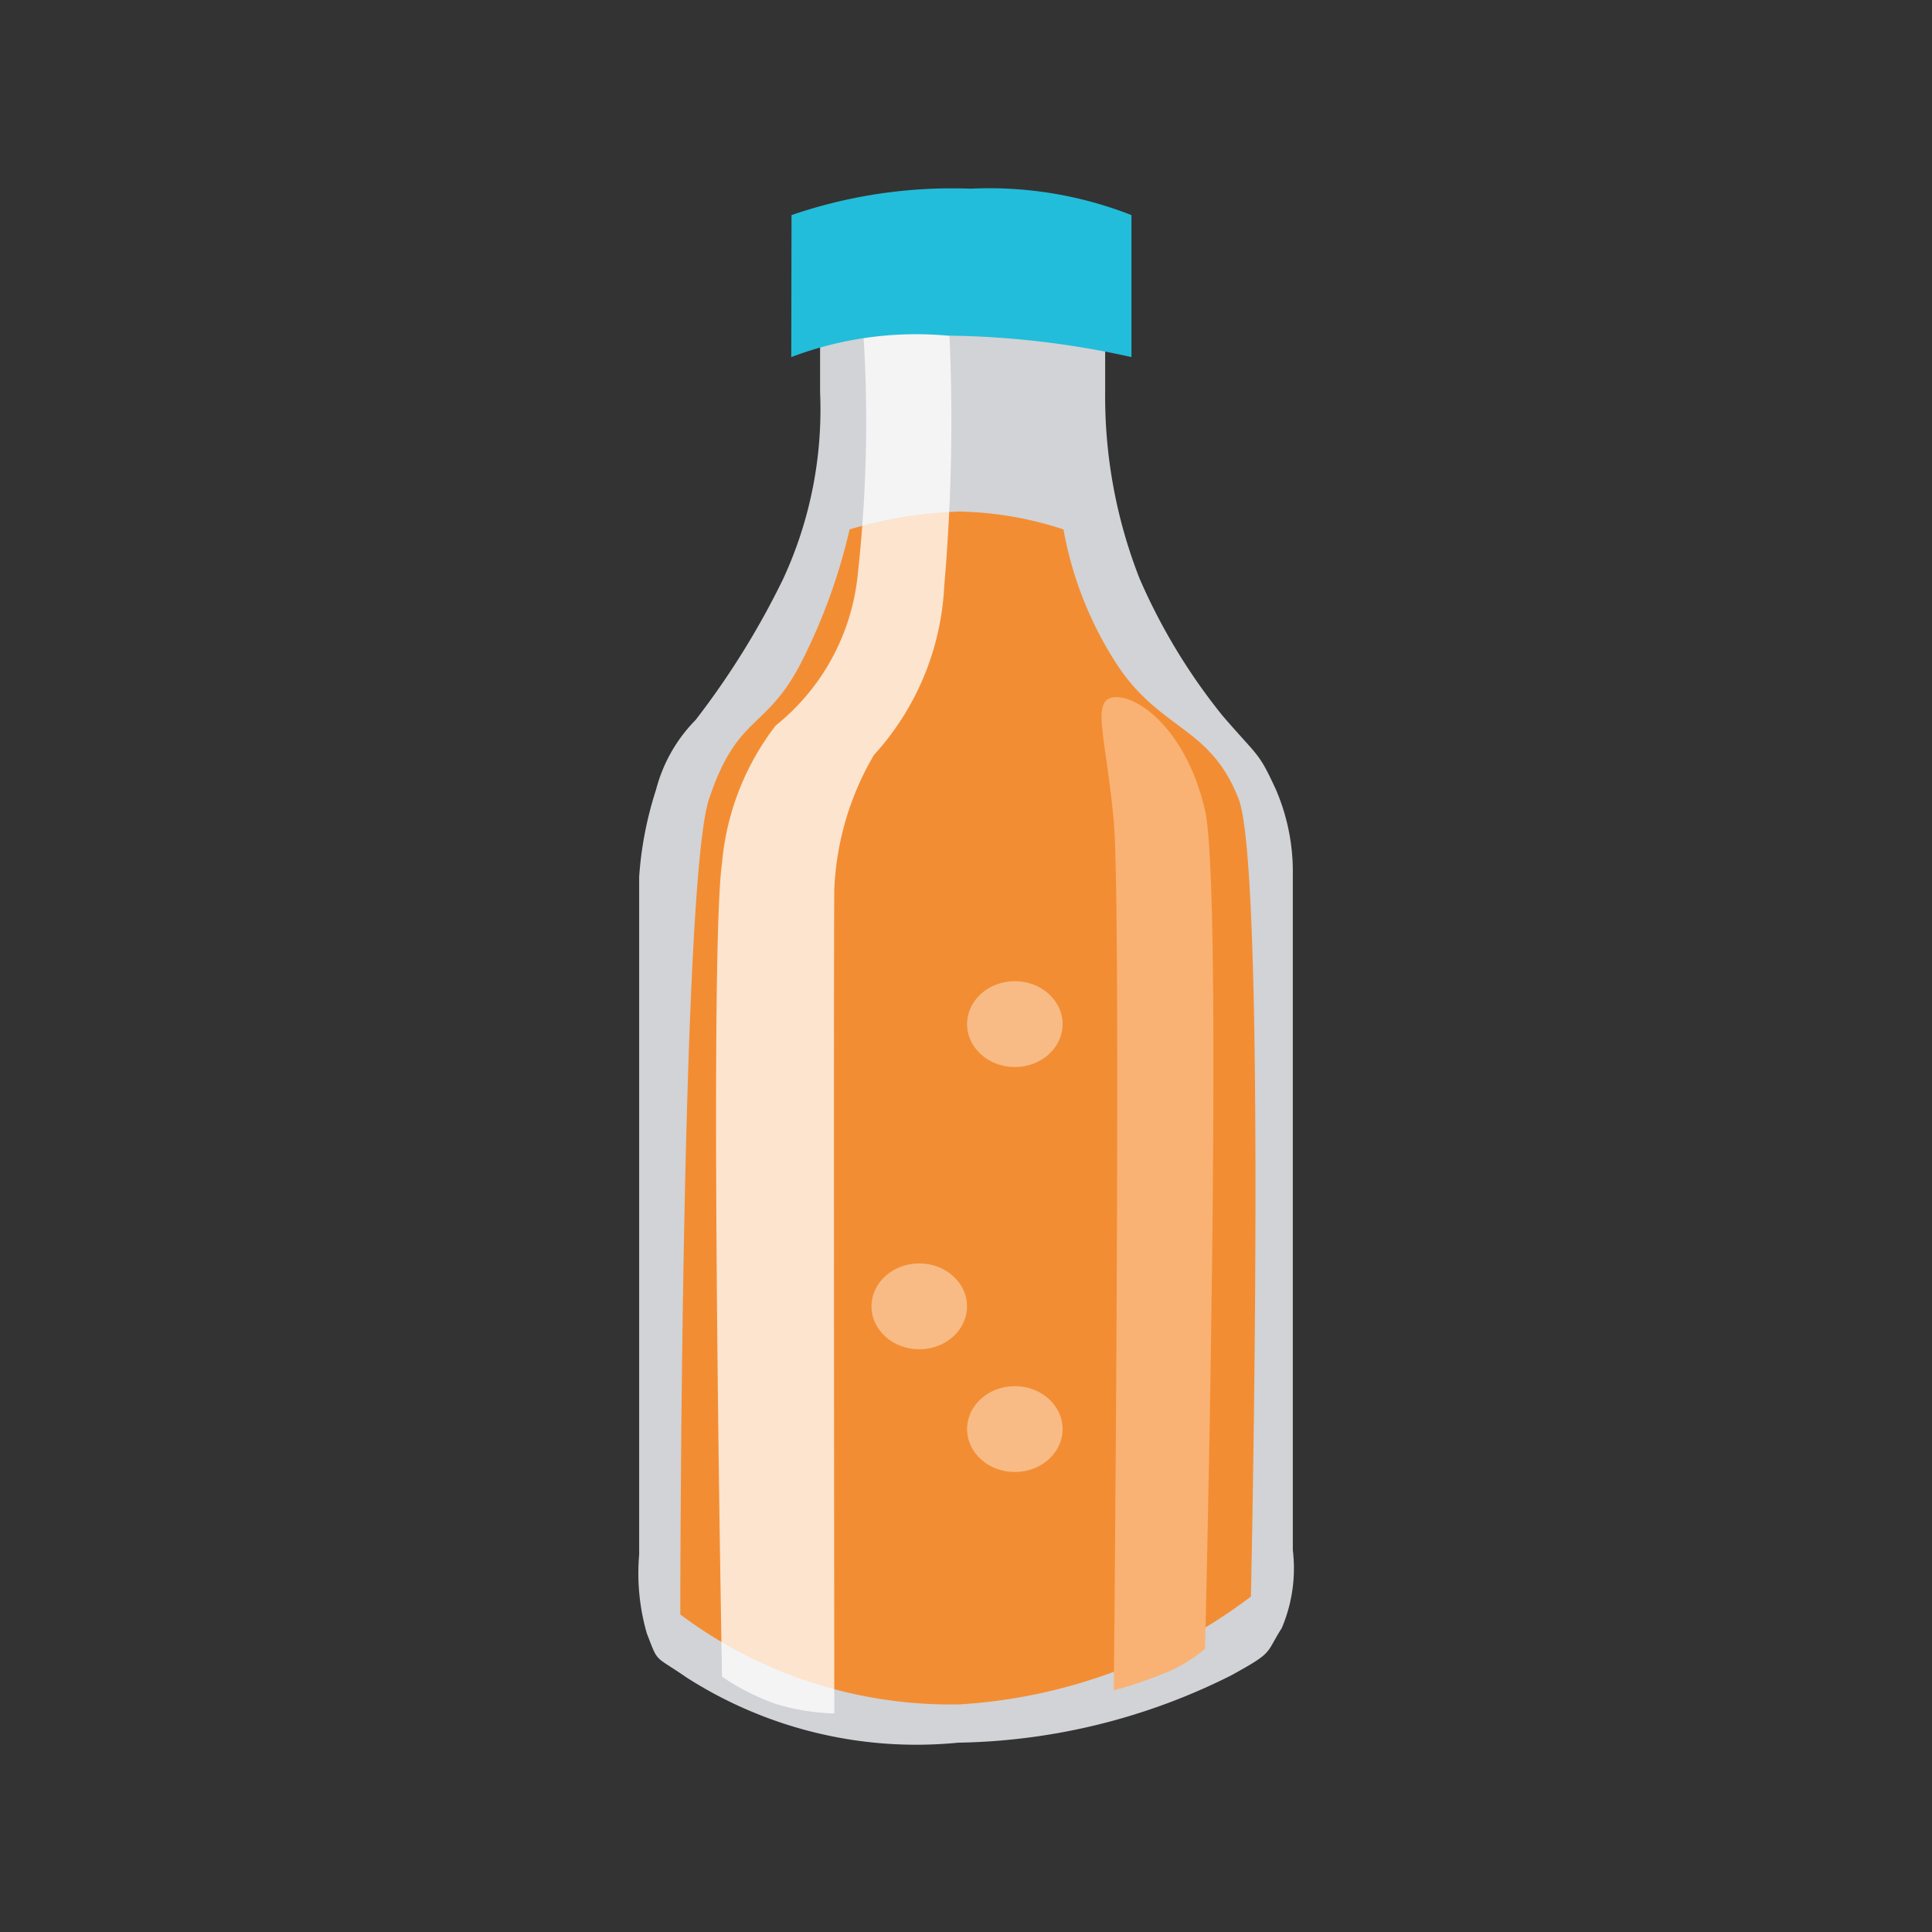 <svg xmlns="http://www.w3.org/2000/svg" xmlns:xlink="http://www.w3.org/1999/xlink" width="36" height="36" viewBox="0 0 36 36">
  <rect x="0" y="0" width="36" height="36" fill="#333333" stroke="none"/>
  <defs>
    <clipPath id="clip-Beverages">
      <rect width="36" height="36"/>
    </clipPath>
  </defs>
  <g id="Beverages" clip-path="url(#clip-Beverages)">
    <g id="ResourceBeverages" transform="translate(11.897 3.516)">
      <g id="Group_211" data-name="Group 211" transform="translate(0)">
        <path id="Path_562" data-name="Path 562" d="M.256-36.129a2.881,2.881,0,0,1,.737-1.3A15.1,15.1,0,0,0,2.626-40.06a7.511,7.511,0,0,0,.687-3.479v-3.088a10.369,10.369,0,0,1,2.573-.417,12.623,12.623,0,0,1,2.739.417v3.088a9.289,9.289,0,0,0,.643,3.479,11.1,11.1,0,0,0,1.541,2.547c.682.792.669.666,1,1.385a3.874,3.874,0,0,1,.313,1.491v12.675a2.85,2.85,0,0,1-.207,1.456c-.31.484-.134.436-.945.881a11.71,11.71,0,0,1-5.082,1.252A7.94,7.94,0,0,1,.824-19.588c-.613-.425-.519-.251-.74-.823a4.046,4.046,0,0,1-.142-1.467V-34.508A6.749,6.749,0,0,1,.256-36.129Z" transform="translate(0.071 47.329)" fill="#d1d3d6"/>
        <path id="Path_563" data-name="Path 563" d="M5487.44-5983.909a10.8,10.8,0,0,1-.912,2.5c-.654,1.256-1.179.94-1.708,2.526s-.535,15.192-.535,15.192a8.414,8.414,0,0,0,5.205,1.676,9.99,9.99,0,0,0,5.428-2.01s.3-13.488-.228-14.858-1.463-1.27-2.279-2.526a6.8,6.8,0,0,1-.985-2.5,6.59,6.59,0,0,0-1.936-.333A7.9,7.9,0,0,0,5487.44-5983.909Z" transform="translate(-5483.506 5990.258)" fill="#f38d33"/>
        <path id="Path_564" data-name="Path 564" d="M5489.723-5983.451s-.25-13.4,0-15.165a4.9,4.9,0,0,1,1-2.558,4.129,4.129,0,0,0,1.53-2.825,25.839,25.839,0,0,0,0-5.67l1.61-.274a35.927,35.927,0,0,1,0,6.18,5.033,5.033,0,0,1-1.309,3.138,5.374,5.374,0,0,0-.739,2.5c-.014,1.35,0,15.36,0,15.36a4.189,4.189,0,0,1-1.092-.178A4.4,4.4,0,0,1,5489.723-5983.451Z" transform="translate(-5488.166 6011.177)" fill="#fff" opacity="0.76"/>
        <path id="Path_565" data-name="Path 565" d="M5520.077-5947.928s.351-14.1,0-15.621-1.271-2.16-1.7-2.108-.145.724,0,2.315,0,16.188,0,16.188a7.821,7.821,0,0,0,1.025-.352A2.732,2.732,0,0,0,5520.077-5947.928Z" transform="translate(-5509.52 5975.134)" fill="#f9b273"/>
        <path id="Path_566" data-name="Path 566" d="M5494.467-6013.436a6.565,6.565,0,0,1,2.912-.4,16.466,16.466,0,0,1,3.427.4v-2.646a7.256,7.256,0,0,0-3-.492,9.191,9.191,0,0,0-3.334.492Z" transform="translate(-5491.62 6016.574)" fill="#22bdda"/>
      </g>
      <ellipse id="Ellipse_251" data-name="Ellipse 251" cx="0.89" cy="0.8" rx="0.89" ry="0.8" transform="translate(6.123 22.313)" fill="#fff" opacity="0.4"/>
      <ellipse id="Ellipse_252" data-name="Ellipse 252" cx="0.89" cy="0.8" rx="0.89" ry="0.8" transform="translate(4.342 20.026)" fill="#fff" opacity="0.4"/>
      <ellipse id="Ellipse_253" data-name="Ellipse 253" cx="0.89" cy="0.8" rx="0.89" ry="0.8" transform="translate(6.123 14.767)" fill="#fff" opacity="0.4"/>
    </g>
  </g>
</svg>
